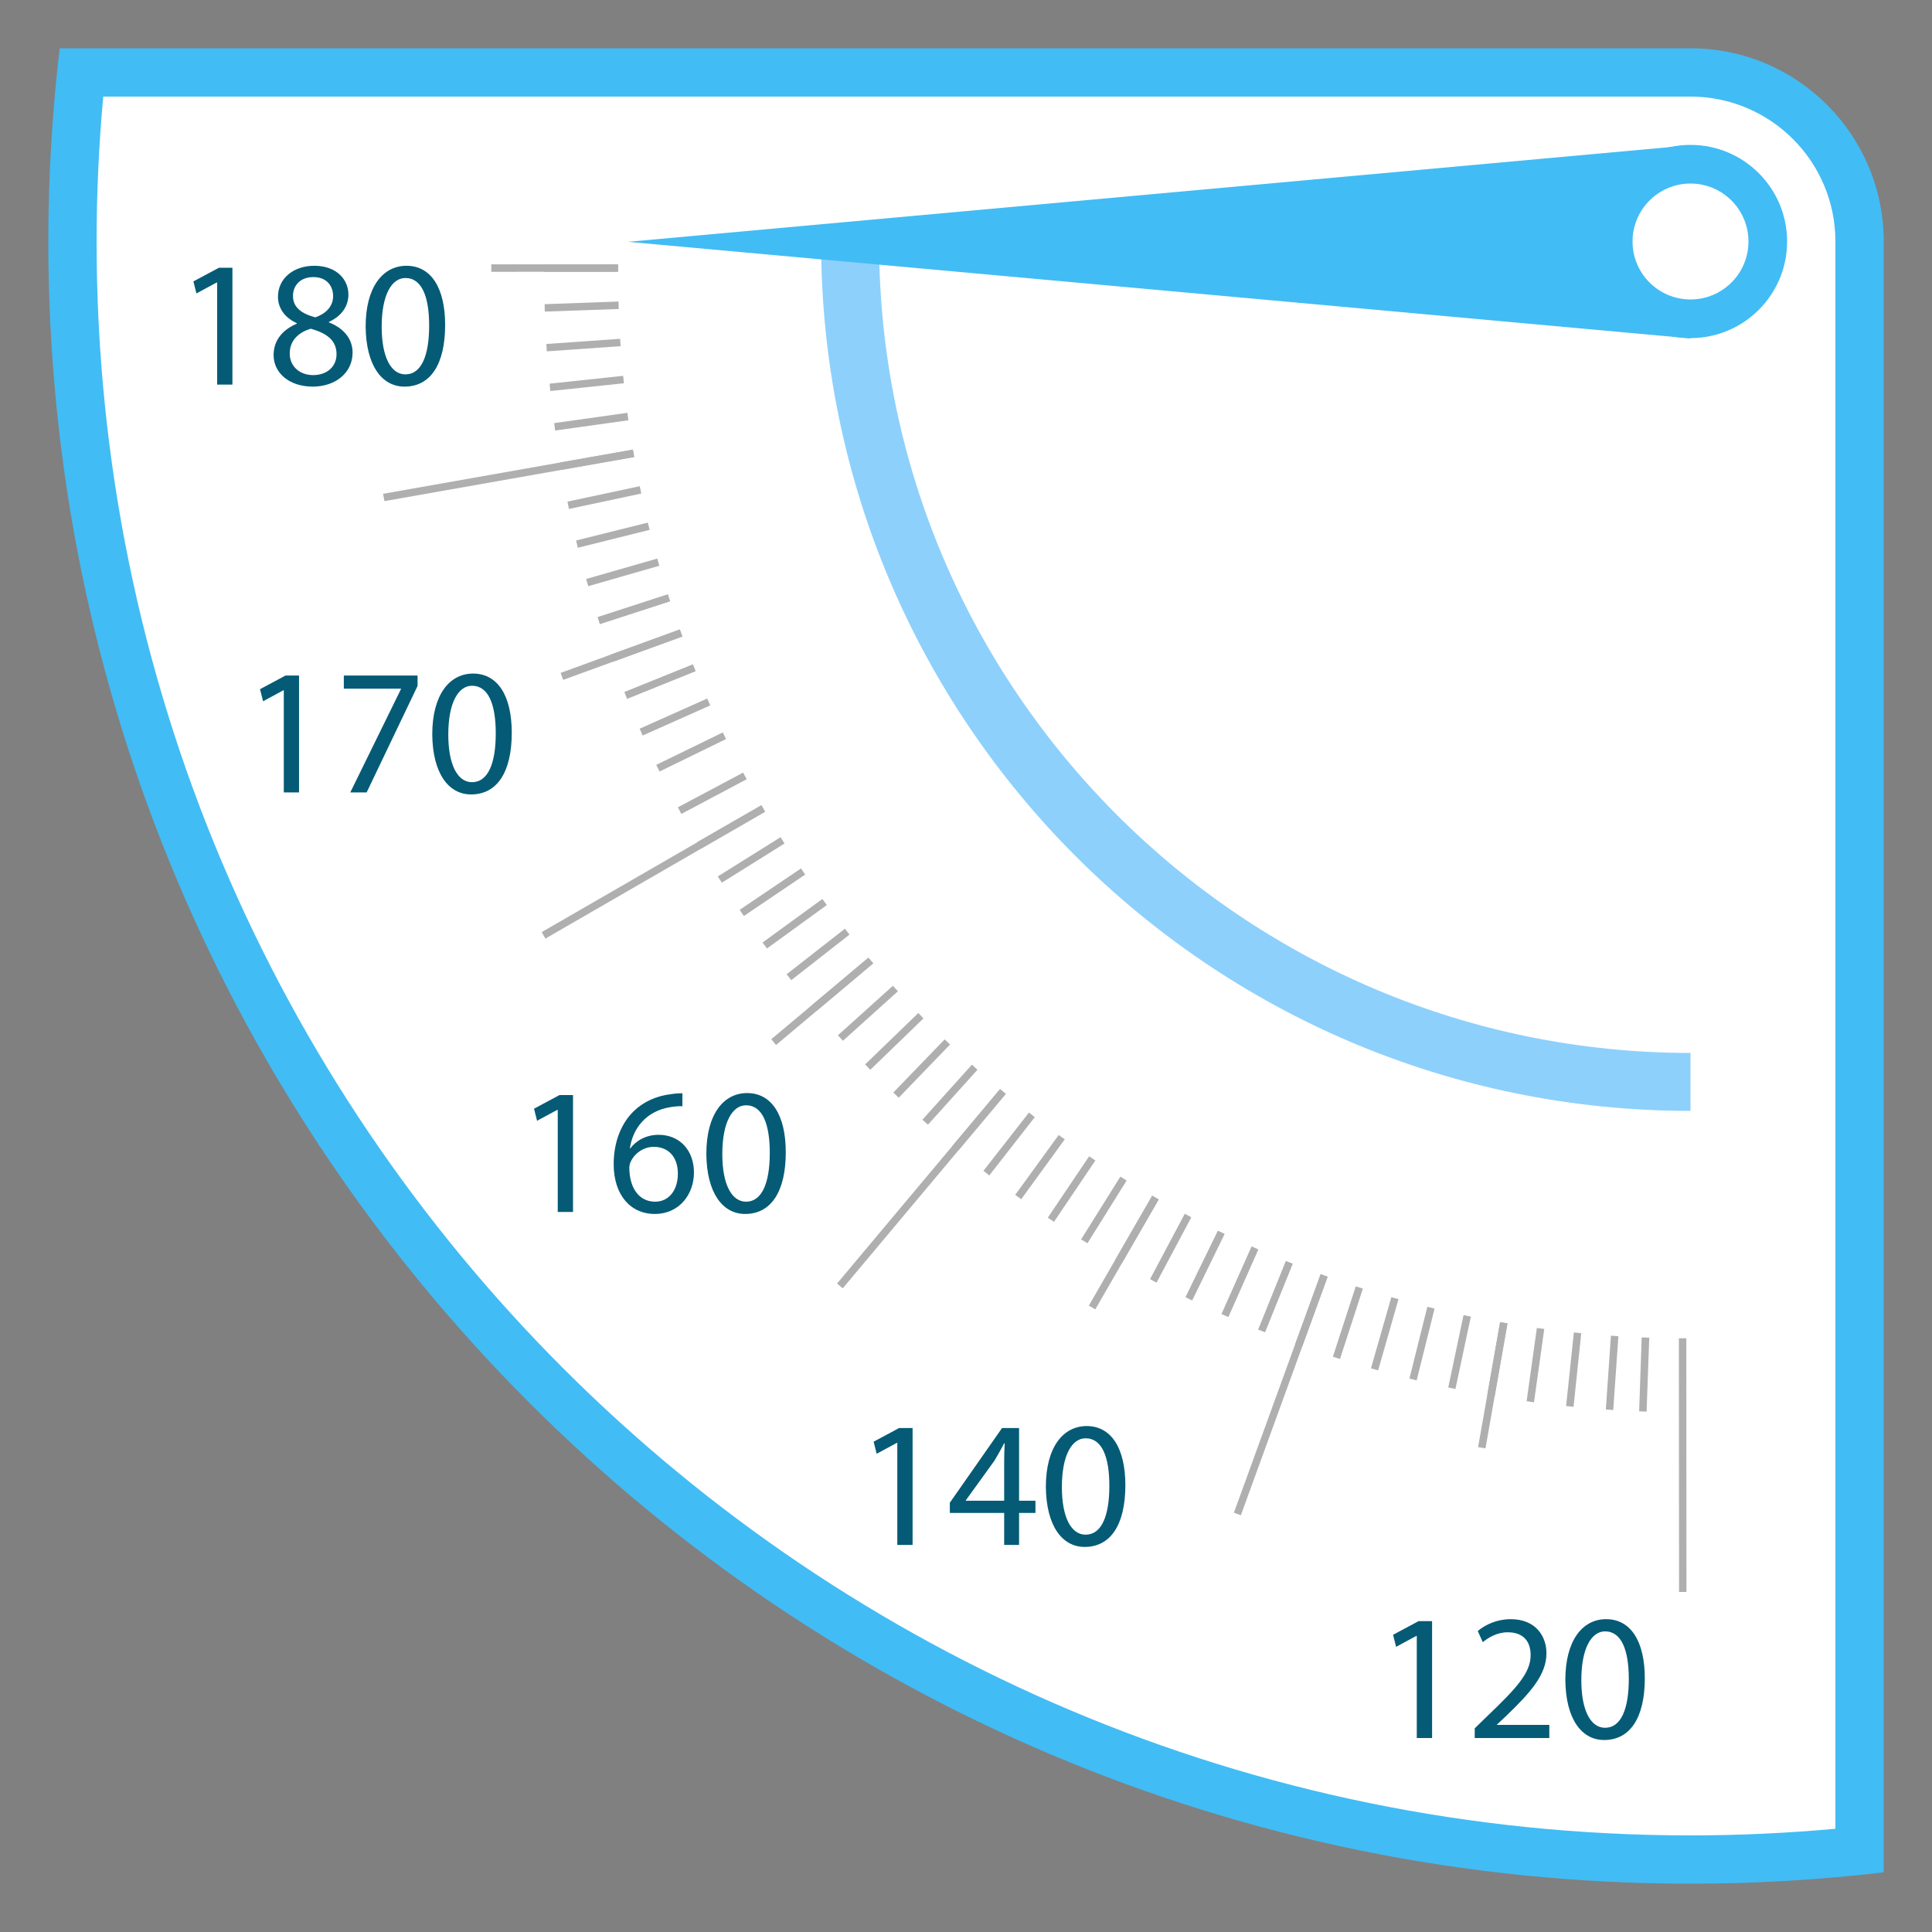 <?xml version="1.0" encoding="utf-8"?>
<!--
  - This file is part of StyleBI.
  - Copyright (C) 2024  InetSoft Technology
  -
  - This program is free software: you can redistribute it and/or modify
  - it under the terms of the GNU Affero General Public License as published by
  - the Free Software Foundation, either version 3 of the License, or
  - (at your option) any later version.
  -
  - This program is distributed in the hope that it will be useful,
  - but WITHOUT ANY WARRANTY; without even the implied warranty of
  - MERCHANTABILITY or FITNESS FOR A PARTICULAR PURPOSE.  See the
  - GNU Affero General Public License for more details.
  -
  - You should have received a copy of the GNU Affero General Public License
  - along with this program.  If not, see <https://www.gnu.org/licenses/>.
  -->

<!-- Generator: Adobe Illustrator 15.0.0, SVG Export Plug-In . SVG Version: 6.00 Build 0)  -->
<!DOCTYPE svg PUBLIC "-//W3C//DTD SVG 1.1//EN" "http://www.w3.org/Graphics/SVG/1.1/DTD/svg11.dtd">
<svg version="1.1" id="图层_1" xmlns="http://www.w3.org/2000/svg" xmlns:xlink="http://www.w3.org/1999/xlink" x="0px" y="0px"
	 width="200px" height="200px" viewBox="0 0 200 200" enable-background="new 0 0 200 200" xml:space="preserve">
<rect x="0" y="0" width="200" height="200" fill="#808080" stroke="none"/>
<path fill="#42BCF4" d="M175,195c6.768,0,13.439-0.408,20-1.176V25c0-11.045-8.955-20-20-20H6.177C5.408,11.561,5,18.232,5,25
	C5,118.889,81.111,195,175,195z"/>
<path fill="#FFFFFF" d="M175,190c5.058,0,10.058-0.24,14.999-0.686L190,25.001c0,0.205-0.022,0.406-0.031,0.609
	C189.978,25.407,190,25.207,190,25c0-8.283-6.717-15-15-15h-37.667L10.686,10.001C10.24,14.943,10,19.943,10,25
	C10,116.127,83.872,190,175,190z"/>
<path fill="#8DD0FC" d="M175,115v-6c-46.317,0-84-37.682-84-84h-6C85,74.707,125.293,115,175,115z"/>
<polygon fill="#42BCF4" points="175,15.033 175,35.033 65,25.033 "/>
<g>
	<path fill="#AFAFAF" d="M85.132,93.061l-6.194,4.509c0.154,0.205,0.306,0.406,0.459,0.615l6.197-4.496
		C85.439,93.478,85.279,93.269,85.132,93.061z"/>
	<path fill="#AFAFAF" d="M74.827,75.818l-6.889,3.36c0.117,0.228,0.229,0.464,0.342,0.688l6.878-3.359
		C75.048,76.283,74.934,76.042,74.827,75.818z"/>
	<path fill="#AFAFAF" d="M76.927,79.98l-6.756,3.594c0.118,0.232,0.241,0.454,0.362,0.684l6.767-3.596
		C77.174,80.431,77.051,80.22,76.927,79.98z"/>
	<path fill="#AFAFAF" d="M71.731,68.767l-7.097,2.867c0.096,0.236,0.19,0.482,0.281,0.714l7.104-2.866
		C71.921,69.251,71.829,68.998,71.731,68.767z"/>
	<path fill="#AFAFAF" d="M73.208,72.312l-6.99,3.123c0.098,0.235,0.206,0.473,0.313,0.703l6.992-3.113
		C73.426,72.781,73.318,72.556,73.208,72.312z"/>
	<path fill="#AFAFAF" d="M70.37,65.164l-7.199,2.619c0.091,0.247,0.181,0.484,0.271,0.728l7.196-2.62
		C70.551,65.64,70.46,65.403,70.37,65.164z"/>
	<path fill="#AFAFAF" d="M78.813,83.359l-6.634,3.814c0.132,0.234,0.26,0.463,0.383,0.681l6.635-3.825
		C79.063,83.802,78.941,83.574,78.813,83.359z"/>
	<path fill="#AFAFAF" d="M87.467,96.139l-6.034,4.716c0.16,0.206,0.311,0.409,0.476,0.612l6.031-4.718
		C87.786,96.546,87.624,96.343,87.467,96.139z"/>
	<path fill="#AFAFAF" d="M89.895,99.14l-5.858,4.924c0.159,0.201,0.323,0.391,0.496,0.586l5.86-4.926
		C90.227,99.542,90.06,99.339,89.895,99.14z"/>
	<path fill="#AFAFAF" d="M92.428,102.051l-5.687,5.121c0.176,0.191,0.35,0.381,0.518,0.572l5.694-5.131
		C92.779,102.42,92.597,102.24,92.428,102.051z"/>
	<path fill="#AFAFAF" d="M82.92,89.898l-6.349,4.285c0.144,0.212,0.288,0.435,0.435,0.639l6.346-4.287
		C83.203,90.33,83.056,90.11,82.92,89.898z"/>
	<path fill="#AFAFAF" d="M80.804,86.665l-6.499,4.063c0.142,0.221,0.28,0.435,0.42,0.646l6.49-4.056
		C81.083,87.095,80.938,86.889,80.804,86.665z"/>
	<path fill="#AFAFAF" d="M64.195,35.074l-7.636,0.533c0.012,0.25,0.03,0.51,0.047,0.764l7.64-0.536
		C64.229,35.578,64.211,35.326,64.195,35.074z"/>
	<path fill="#AFAFAF" d="M64.946,42.734l-7.576,1.068c0.031,0.257,0.061,0.514,0.098,0.766l7.58-1.061
		C65.015,43.249,64.989,42.992,64.946,42.734z"/>
	<path fill="#AFAFAF" d="M69.146,61.514l-7.284,2.363c0.078,0.25,0.157,0.493,0.232,0.737l7.285-2.366
		C69.296,62.011,69.223,61.754,69.146,61.514z"/>
	<path fill="#AFAFAF" d="M64.027,31.214l-7.648,0.273c0,0.249,0.008,0.516,0.017,0.769l7.656-0.269
		C64.038,31.724,64.034,31.47,64.027,31.214z"/>
	<path fill="#AFAFAF" d="M63.977,27.363h-7.65c-0.003,0.257,0,0.514,0,0.771l7.658-0.004C63.984,27.876,63.977,27.62,63.977,27.363z
		"/>
	<path fill="#AFAFAF" d="M64.509,38.906l-7.615,0.812c0.026,0.252,0.045,0.507,0.076,0.761l7.616-0.803
		C64.561,39.423,64.532,39.164,64.509,38.906z"/>
	<path fill="#AFAFAF" d="M65.516,46.546l-7.542,1.334c0.046,0.258,0.092,0.508,0.141,0.758l7.539-1.328
		C65.609,47.057,65.563,46.8,65.516,46.546z"/>
	<path fill="#AFAFAF" d="M67.064,54.098l-7.426,1.853c0.062,0.248,0.119,0.498,0.18,0.754l7.432-1.856
		C67.187,54.595,67.13,54.345,67.064,54.098z"/>
	<path fill="#AFAFAF" d="M68.042,57.822l-7.362,2.115c0.072,0.243,0.146,0.492,0.216,0.744l7.359-2.115
		C68.184,58.317,68.109,58.071,68.042,57.822z"/>
	<path fill="#AFAFAF" d="M66.227,50.332l-7.484,1.596c0.05,0.25,0.099,0.506,0.154,0.758l7.491-1.595
		C66.334,50.841,66.288,50.587,66.227,50.332z"/>
	<path fill="#AFAFAF" d="M119.276,123.783l-3.823,6.635c0.219,0.129,0.443,0.258,0.666,0.383l3.828-6.633
		C119.726,124.035,119.501,123.904,119.276,123.783z"/>
	<path fill="#AFAFAF" d="M95.065,104.865l-5.509,5.324c0.18,0.184,0.362,0.373,0.539,0.557l5.503-5.324
		C95.418,105.238,95.241,105.051,95.065,104.865z"/>
	<path fill="#AFAFAF" d="M130.241,137.641c0.235,0.096,0.481,0.184,0.719,0.277l2.87-7.104c-0.241-0.094-0.479-0.186-0.721-0.279
		L130.241,137.641z"/>
	<path fill="#AFAFAF" d="M103.523,112.746l-4.923,5.871c0.194,0.166,0.396,0.324,0.599,0.492l4.92-5.873
		C103.925,113.08,103.717,112.912,103.523,112.746z"/>
	<path fill="#AFAFAF" d="M109.594,117.494l-4.502,6.201c0.21,0.148,0.423,0.297,0.627,0.443l4.505-6.195
		C110.01,117.791,109.792,117.646,109.594,117.494z"/>
	<path fill="#AFAFAF" d="M106.521,115.168l-4.716,6.035c0.198,0.16,0.399,0.322,0.605,0.479l4.71-6.033
		C106.919,115.49,106.725,115.324,106.521,115.168z"/>
	<path fill="#AFAFAF" d="M100.614,110.213l-5.125,5.697c0.193,0.174,0.38,0.346,0.573,0.518l5.127-5.691
		C100.989,110.566,100.803,110.393,100.614,110.213z"/>
	<path fill="#AFAFAF" d="M97.793,107.594l-5.318,5.506c0.186,0.186,0.372,0.357,0.56,0.535l5.317-5.51
		C98.166,107.945,97.979,107.77,97.793,107.594z"/>
	<path fill="#AFAFAF" d="M115.98,121.803l-4.063,6.498c0.221,0.135,0.441,0.268,0.656,0.402l4.057-6.498
		C116.416,122.074,116.194,121.941,115.98,121.803z"/>
	<path fill="#AFAFAF" d="M112.747,119.701l-4.278,6.35c0.211,0.143,0.43,0.287,0.641,0.434l4.283-6.354
		C113.177,119.99,112.967,119.844,112.747,119.701z"/>
	<path fill="#AFAFAF" d="M122.646,125.65l-3.593,6.764c0.223,0.123,0.447,0.246,0.672,0.365l3.6-6.766
		C123.097,125.893,122.871,125.77,122.646,125.65z"/>
	<path fill="#AFAFAF" d="M126.072,127.4l-3.355,6.887c0.234,0.107,0.465,0.219,0.7,0.334l3.361-6.889
		C126.541,127.621,126.309,127.514,126.072,127.4z"/>
	<path fill="#AFAFAF" d="M126.448,136.025c0.242,0.105,0.471,0.211,0.712,0.32l3.107-7.004c-0.232-0.102-0.465-0.213-0.702-0.314
		L126.448,136.025z"/>
	<path fill="#AFAFAF" d="M141.922,141.65c0.249,0.068,0.494,0.135,0.744,0.205l2.105-7.367c-0.248-0.068-0.495-0.137-0.741-0.207
		L141.922,141.65z"/>
	<path fill="#AFAFAF" d="M145.903,142.709c0.251,0.064,0.494,0.131,0.748,0.191l1.854-7.434c-0.264-0.059-0.506-0.127-0.747-0.189
		L145.903,142.709z"/>
	<path fill="#AFAFAF" d="M137.979,140.451c0.242,0.078,0.493,0.156,0.735,0.232l2.37-7.287c-0.253-0.076-0.495-0.15-0.737-0.232
		L137.979,140.451z"/>
	<path fill="#AFAFAF" d="M134.093,139.107c0.231,0.086,0.479,0.176,0.719,0.262l2.622-7.199c-0.244-0.088-0.487-0.174-0.725-0.26
		L134.093,139.107z"/>
	<path fill="#AFAFAF" d="M149.922,143.633c0.25,0.055,0.501,0.104,0.744,0.154l1.597-7.492c-0.25-0.051-0.499-0.1-0.759-0.152
		L149.922,143.633z"/>
	<path fill="#AFAFAF" d="M162.122,145.551c0.257,0.029,0.526,0.051,0.773,0.078l0.795-7.617c-0.252-0.027-0.513-0.049-0.763-0.078
		L162.122,145.551z"/>
	<path fill="#AFAFAF" d="M170.453,146.135l0.278-7.656c-0.03,0-0.045,0-0.062,0c-0.239-0.008-0.484-0.023-0.722-0.033l-0.264,7.652
		c0.239,0.012,0.489,0.027,0.72,0.035C170.424,146.135,170.439,146.135,170.453,146.135z"/>
	<path fill="#AFAFAF" d="M166.236,145.908c0.248,0.016,0.506,0.041,0.766,0.055l0.533-7.641c-0.258-0.016-0.52-0.037-0.772-0.057
		L166.236,145.908z"/>
	<path fill="#AFAFAF" d="M153.963,144.414c0.251,0.047,0.513,0.092,0.762,0.133l1.329-7.545c-0.257-0.041-0.504-0.086-0.762-0.133
		L153.963,144.414z"/>
	<path fill="#AFAFAF" d="M158.034,145.059c0.25,0.033,0.508,0.068,0.764,0.104l1.063-7.59c-0.256-0.031-0.511-0.068-0.766-0.102
		L158.034,145.059z"/>
	<path fill="#AFAFAF" d="M65.516,46.546L39.66,51.118c0.038,0.251,0.094,0.505,0.136,0.759l25.857-4.566
		C65.609,47.057,65.563,46.8,65.516,46.546z"/>
	<path fill="#AFAFAF" d="M56.46,97.161l22.739-13.132c-0.136-0.225-0.258-0.451-0.383-0.666L56.077,96.492
		C56.202,96.713,56.333,96.935,56.46,97.161z"/>
	<path fill="#AFAFAF" d="M87.246,133.363l16.871-20.125c-0.192-0.158-0.4-0.324-0.594-0.49l-16.872,20.123
		C86.848,133.037,87.047,133.197,87.246,133.363z"/>
	<path fill="#AFAFAF" d="M128.455,156.857l8.979-24.688c-0.244-0.088-0.487-0.174-0.725-0.26l-8.976,24.686
		C127.974,156.68,128.208,156.77,128.455,156.857z"/>
	<path fill="#AFAFAF" d="M174.581,164.799l-0.013-26.264c-0.252,0.004-0.51,0.006-0.772,0.006l0.018,26.26
		C174.064,164.803,174.327,164.799,174.581,164.799z"/>
	<path fill="#AFAFAF" d="M63.977,27.363l-13.119,0.004c-0.005,0.253,0,0.514,0.003,0.77l13.116-0.006
		C63.984,27.876,63.974,27.62,63.977,27.363z"/>
	<path fill="#AFAFAF" d="M58.298,70.379l12.34-4.489c-0.087-0.246-0.178-0.487-0.268-0.727l-12.334,4.494
		C58.12,69.896,58.213,70.14,58.298,70.379z"/>
	<path fill="#AFAFAF" d="M80.338,108.178l10.055-8.454c-0.169-0.181-0.333-0.384-0.498-0.58l-10.054,8.436
		C80.005,107.781,80.166,107.979,80.338,108.178z"/>
	<path fill="#AFAFAF" d="M156.052,137c-0.257-0.041-0.511-0.09-0.76-0.133l-2.278,12.934c0.252,0.045,0.51,0.09,0.763,0.135
		L156.052,137z"/>
	<path fill="#AFAFAF" d="M119.947,124.168c-0.222-0.133-0.446-0.262-0.671-0.385l-6.56,11.375c0.224,0.129,0.444,0.256,0.67,0.383
		L119.947,124.168z"/>
</g>
<path fill="#055B75" d="M144.211,169.234l0.313,1.246l2.104-1.135h0.037v10.576h1.584V167.82h-1.398L144.211,169.234z
	 M154.966,178.525l0.954-0.893c2.55-2.461,4.168-4.266,4.168-6.498c0-1.732-1.098-3.518-3.701-3.518
	c-1.385,0-2.593,0.539-3.41,1.227l0.519,1.154c0.565-0.463,1.471-1.023,2.571-1.023c1.806,0,2.383,1.133,2.383,2.365
	c0,1.822-1.418,3.387-4.503,6.328l-1.284,1.25v1.004h7.722v-1.361h-5.42v-0.035H154.966z M166.266,167.615
	c-2.458,0-4.222,2.215-4.222,6.291c0.035,4.004,1.654,6.219,4.016,6.219c2.664,0,4.209-2.27,4.209-6.385
	C170.269,169.885,168.803,167.615,166.266,167.615z M166.154,178.859c-1.488,0-2.456-1.783-2.456-4.934
	c0-3.295,1.044-5.045,2.456-5.045c1.712,0,2.459,1.955,2.459,4.936C168.613,176.906,167.812,178.859,166.154,178.859z
	 M112.492,147.625c-2.456,0-4.225,2.215-4.225,6.293c0.038,4.004,1.658,6.219,4.022,6.219c2.663,0,4.208-2.273,4.208-6.385
	C116.498,149.896,115.024,147.625,112.492,147.625z M112.38,158.869c-1.49,0-2.455-1.783-2.455-4.932
	c0-3.297,1.04-5.045,2.455-5.045c1.716,0,2.459,1.953,2.459,4.932C114.839,156.918,114.04,158.869,112.38,158.869z M105.494,147.832
	h-1.764l-5.403,7.727v1.061h5.624v3.313h1.543v-3.313h1.695v-1.266h-1.695V147.832z M103.951,151.311v4.043H99.98v-0.039
	l2.967-4.111c0.334-0.561,0.63-1.08,1.004-1.789h0.055C103.971,150.047,103.951,150.678,103.951,151.311z M90.438,149.244
	l0.314,1.25l2.102-1.135h0.034v10.572h1.583v-12.1h-1.397L90.438,149.244z M77.343,113.154c-2.459,0-4.223,2.215-4.223,6.293
	c0.032,4.002,1.655,6.221,4.017,6.221c2.658,0,4.206-2.273,4.206-6.387C81.342,115.426,79.871,113.154,77.343,113.154z
	 M77.228,124.398c-1.488,0-2.455-1.787-2.455-4.932c0-3.297,1.042-5.047,2.455-5.047c1.717,0,2.459,1.955,2.459,4.932
	C79.687,122.445,78.885,124.398,77.228,124.398z M55.283,114.773l0.314,1.248l2.105-1.133h0.035v10.572h1.582v-12.1h-1.396
	L55.283,114.773z M68.183,117.475c-1.34,0-2.362,0.635-2.944,1.416h-0.035c0.282-2.012,1.622-3.875,4.21-4.283
	c0.466-0.074,0.892-0.109,1.229-0.092v-1.344c-0.298,0-0.711,0.02-1.193,0.096c-1.529,0.184-2.869,0.799-3.873,1.787
	c-1.209,1.191-2.049,3.072-2.049,5.455c0,3.146,1.695,5.158,4.264,5.158c2.538,0,4.046-2.051,4.046-4.287
	C71.834,119.039,70.326,117.475,68.183,117.475z M67.825,124.398c-1.729,0-2.658-1.49-2.678-3.48c0-0.301,0.074-0.523,0.169-0.709
	c0.442-0.895,1.374-1.488,2.361-1.488c1.509,0,2.496,1.039,2.496,2.775C70.174,123.229,69.224,124.398,67.825,124.398z"/>
<path fill="#055B75" d="M48.972,69.728c-2.452,0-4.224,2.212-4.224,6.293c0.036,4.003,1.659,6.218,4.021,6.218
	c2.667,0,4.208-2.271,4.208-6.388C52.977,71.998,51.508,69.728,48.972,69.728z M48.861,80.972c-1.489,0-2.454-1.785-2.454-4.934
	c0-3.299,1.042-5.048,2.454-5.048c1.714,0,2.46,1.956,2.46,4.935C51.321,79.019,50.521,80.972,48.861,80.972z M43.226,69.929h-7.633
	v1.363h5.918v0.035l-5.25,10.705h1.694l5.271-11.024V69.929z M26.915,71.347l0.322,1.248l2.1-1.137h0.041v10.576h1.579V69.929
	h-1.396L26.915,71.347z M20.02,29.132l0.315,1.245l2.104-1.136h0.041v10.574h1.58V27.719h-1.396L20.02,29.132z M42.08,27.513
	c-2.459,0-4.229,2.217-4.229,6.291c0.037,4.005,1.66,6.218,4.021,6.218c2.668,0,4.209-2.271,4.209-6.384
	C46.081,29.785,44.61,27.513,42.08,27.513z M41.966,38.755c-1.489,0-2.455-1.786-2.455-4.932c0-3.299,1.038-5.043,2.455-5.043
	c1.714,0,2.459,1.949,2.459,4.931C44.425,36.8,43.625,38.755,41.966,38.755z M34.057,33.375V33.32
	c1.49-0.688,2.011-1.807,2.011-2.83c0-1.527-1.194-2.977-3.536-2.977c-2.142,0-3.756,1.303-3.756,3.217
	c0,1.045,0.572,2.088,1.932,2.719l0.02,0.058c-1.49,0.632-2.405,1.731-2.405,3.258c0,1.77,1.533,3.256,4.061,3.256
	c2.308,0,4.116-1.399,4.116-3.522C36.496,35.052,35.563,33.972,34.057,33.375z M30.33,30.621c0-1.045,0.742-1.937,2.105-1.937
	c1.47,0,2.049,1.005,2.049,1.972c0,1.104-0.802,1.842-1.844,2.196C31.244,32.48,30.313,31.83,30.33,30.621z M32.416,38.83
	c-1.539,0-2.475-1.078-2.418-2.29c0-1.153,0.764-2.101,2.178-2.511c1.639,0.465,2.662,1.189,2.662,2.641
	C34.838,37.918,33.888,38.83,32.416,38.83z"/>
<circle fill="#42BCF4" cx="175" cy="25" r="10"/>
<circle fill="#FFFFFF" cx="175" cy="25" r="6"/>
</svg>
